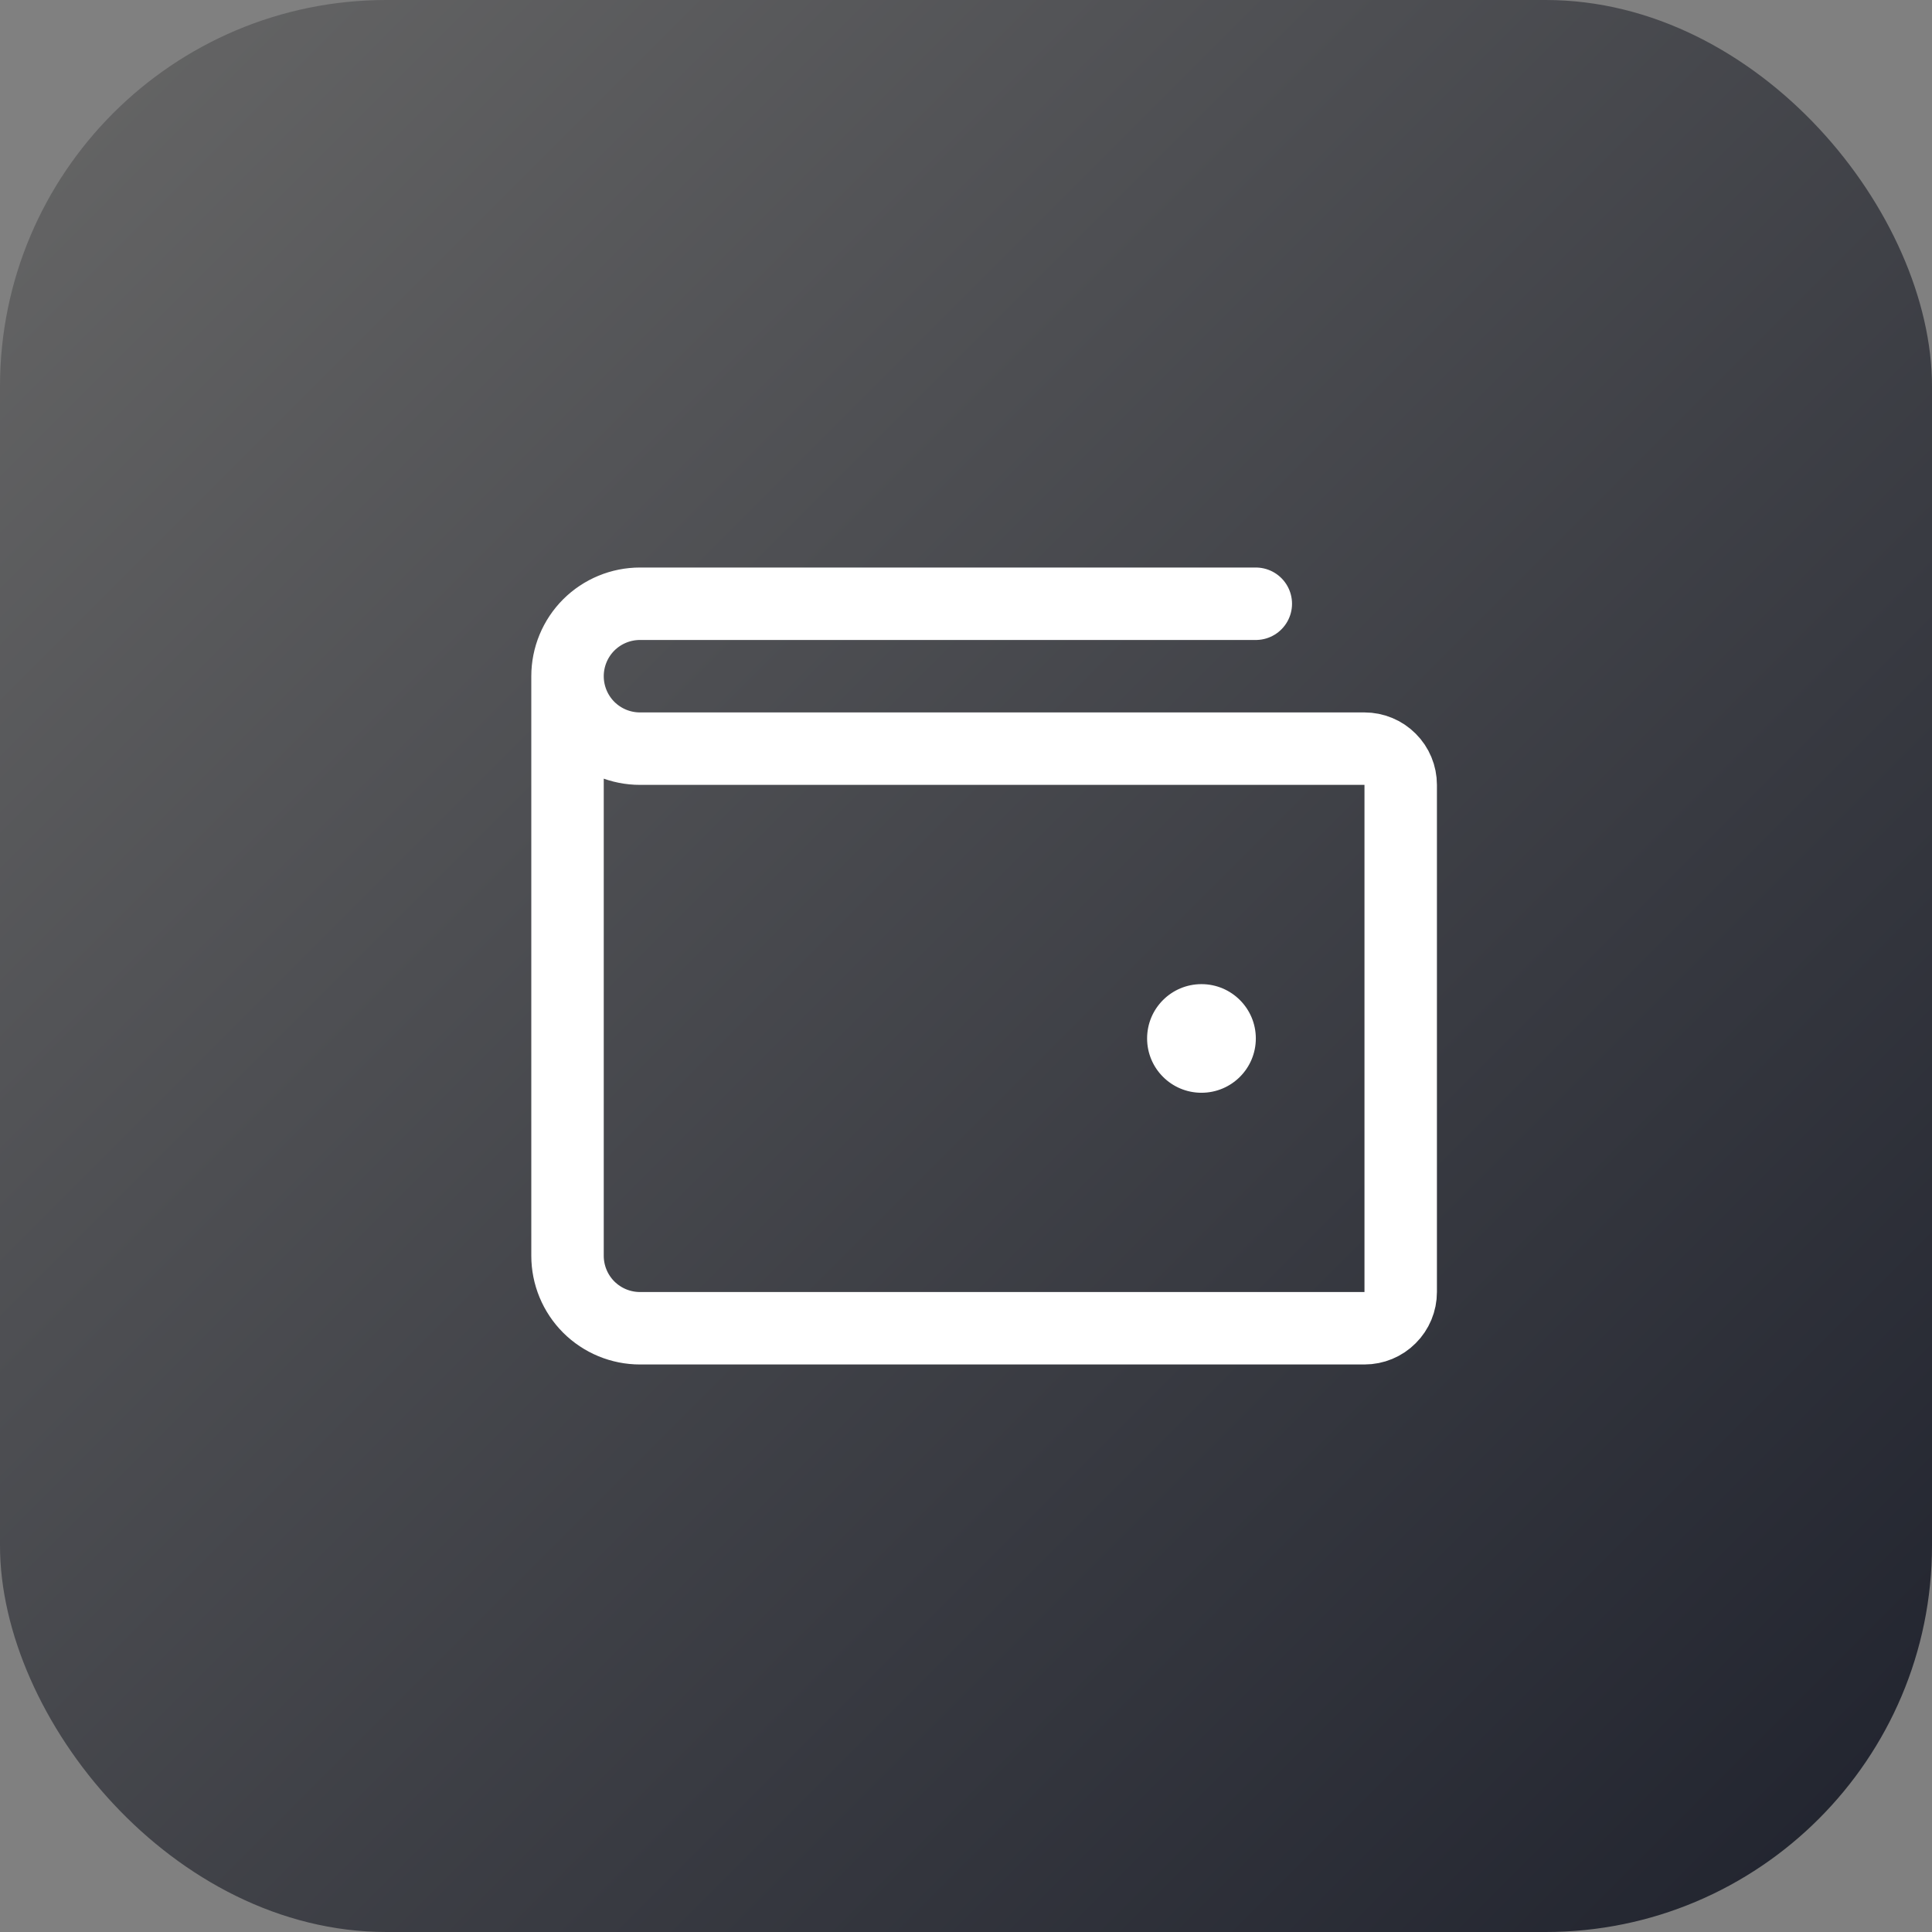 <svg width="40" height="40" viewBox="0 0 40 40" fill="none" xmlns="http://www.w3.org/2000/svg">
<rect x="0" y="0" width="40" height="40" fill="#808080" stroke="none"/>
<rect width="40" height="40" rx="8" fill="url(#paint0_linear_404_4485)"/>
<mask id="mask0_404_4485" style="mask-type:alpha" maskUnits="userSpaceOnUse" x="0" y="0" width="40" height="40">
<rect width="40" height="40" rx="8" fill="white"/>
</mask>
<g mask="url(#mask0_404_4485)">
<path d="M11.75 14V26C11.75 26.398 11.908 26.779 12.189 27.061C12.471 27.342 12.852 27.5 13.25 27.5H28.25C28.449 27.5 28.64 27.421 28.78 27.28C28.921 27.14 29 26.949 29 26.75V16.25C29 16.051 28.921 15.86 28.78 15.72C28.64 15.579 28.449 15.5 28.25 15.5H13.25C12.852 15.5 12.471 15.342 12.189 15.061C11.908 14.779 11.75 14.398 11.75 14ZM11.75 14C11.75 13.602 11.908 13.221 12.189 12.939C12.471 12.658 12.852 12.5 13.25 12.5H26" stroke="white" stroke-width="1.5" stroke-linecap="round" stroke-linejoin="round"/>
<path d="M25.938 21.5C25.938 22.087 25.462 22.562 24.875 22.562C24.288 22.562 23.812 22.087 23.812 21.5C23.812 20.913 24.288 20.438 24.875 20.438C25.462 20.438 25.938 20.913 25.938 21.5Z" fill="white" stroke="white" stroke-width="0.125"/>
</g>
<defs>
<linearGradient id="paint0_linear_404_4485" x1="-20" y1="20" x2="20" y2="60" gradientUnits="userSpaceOnUse">
<stop stop-color="#676767"/>
<stop offset="1" stop-color="#1F222D"/>
</linearGradient>
</defs>
</svg>
